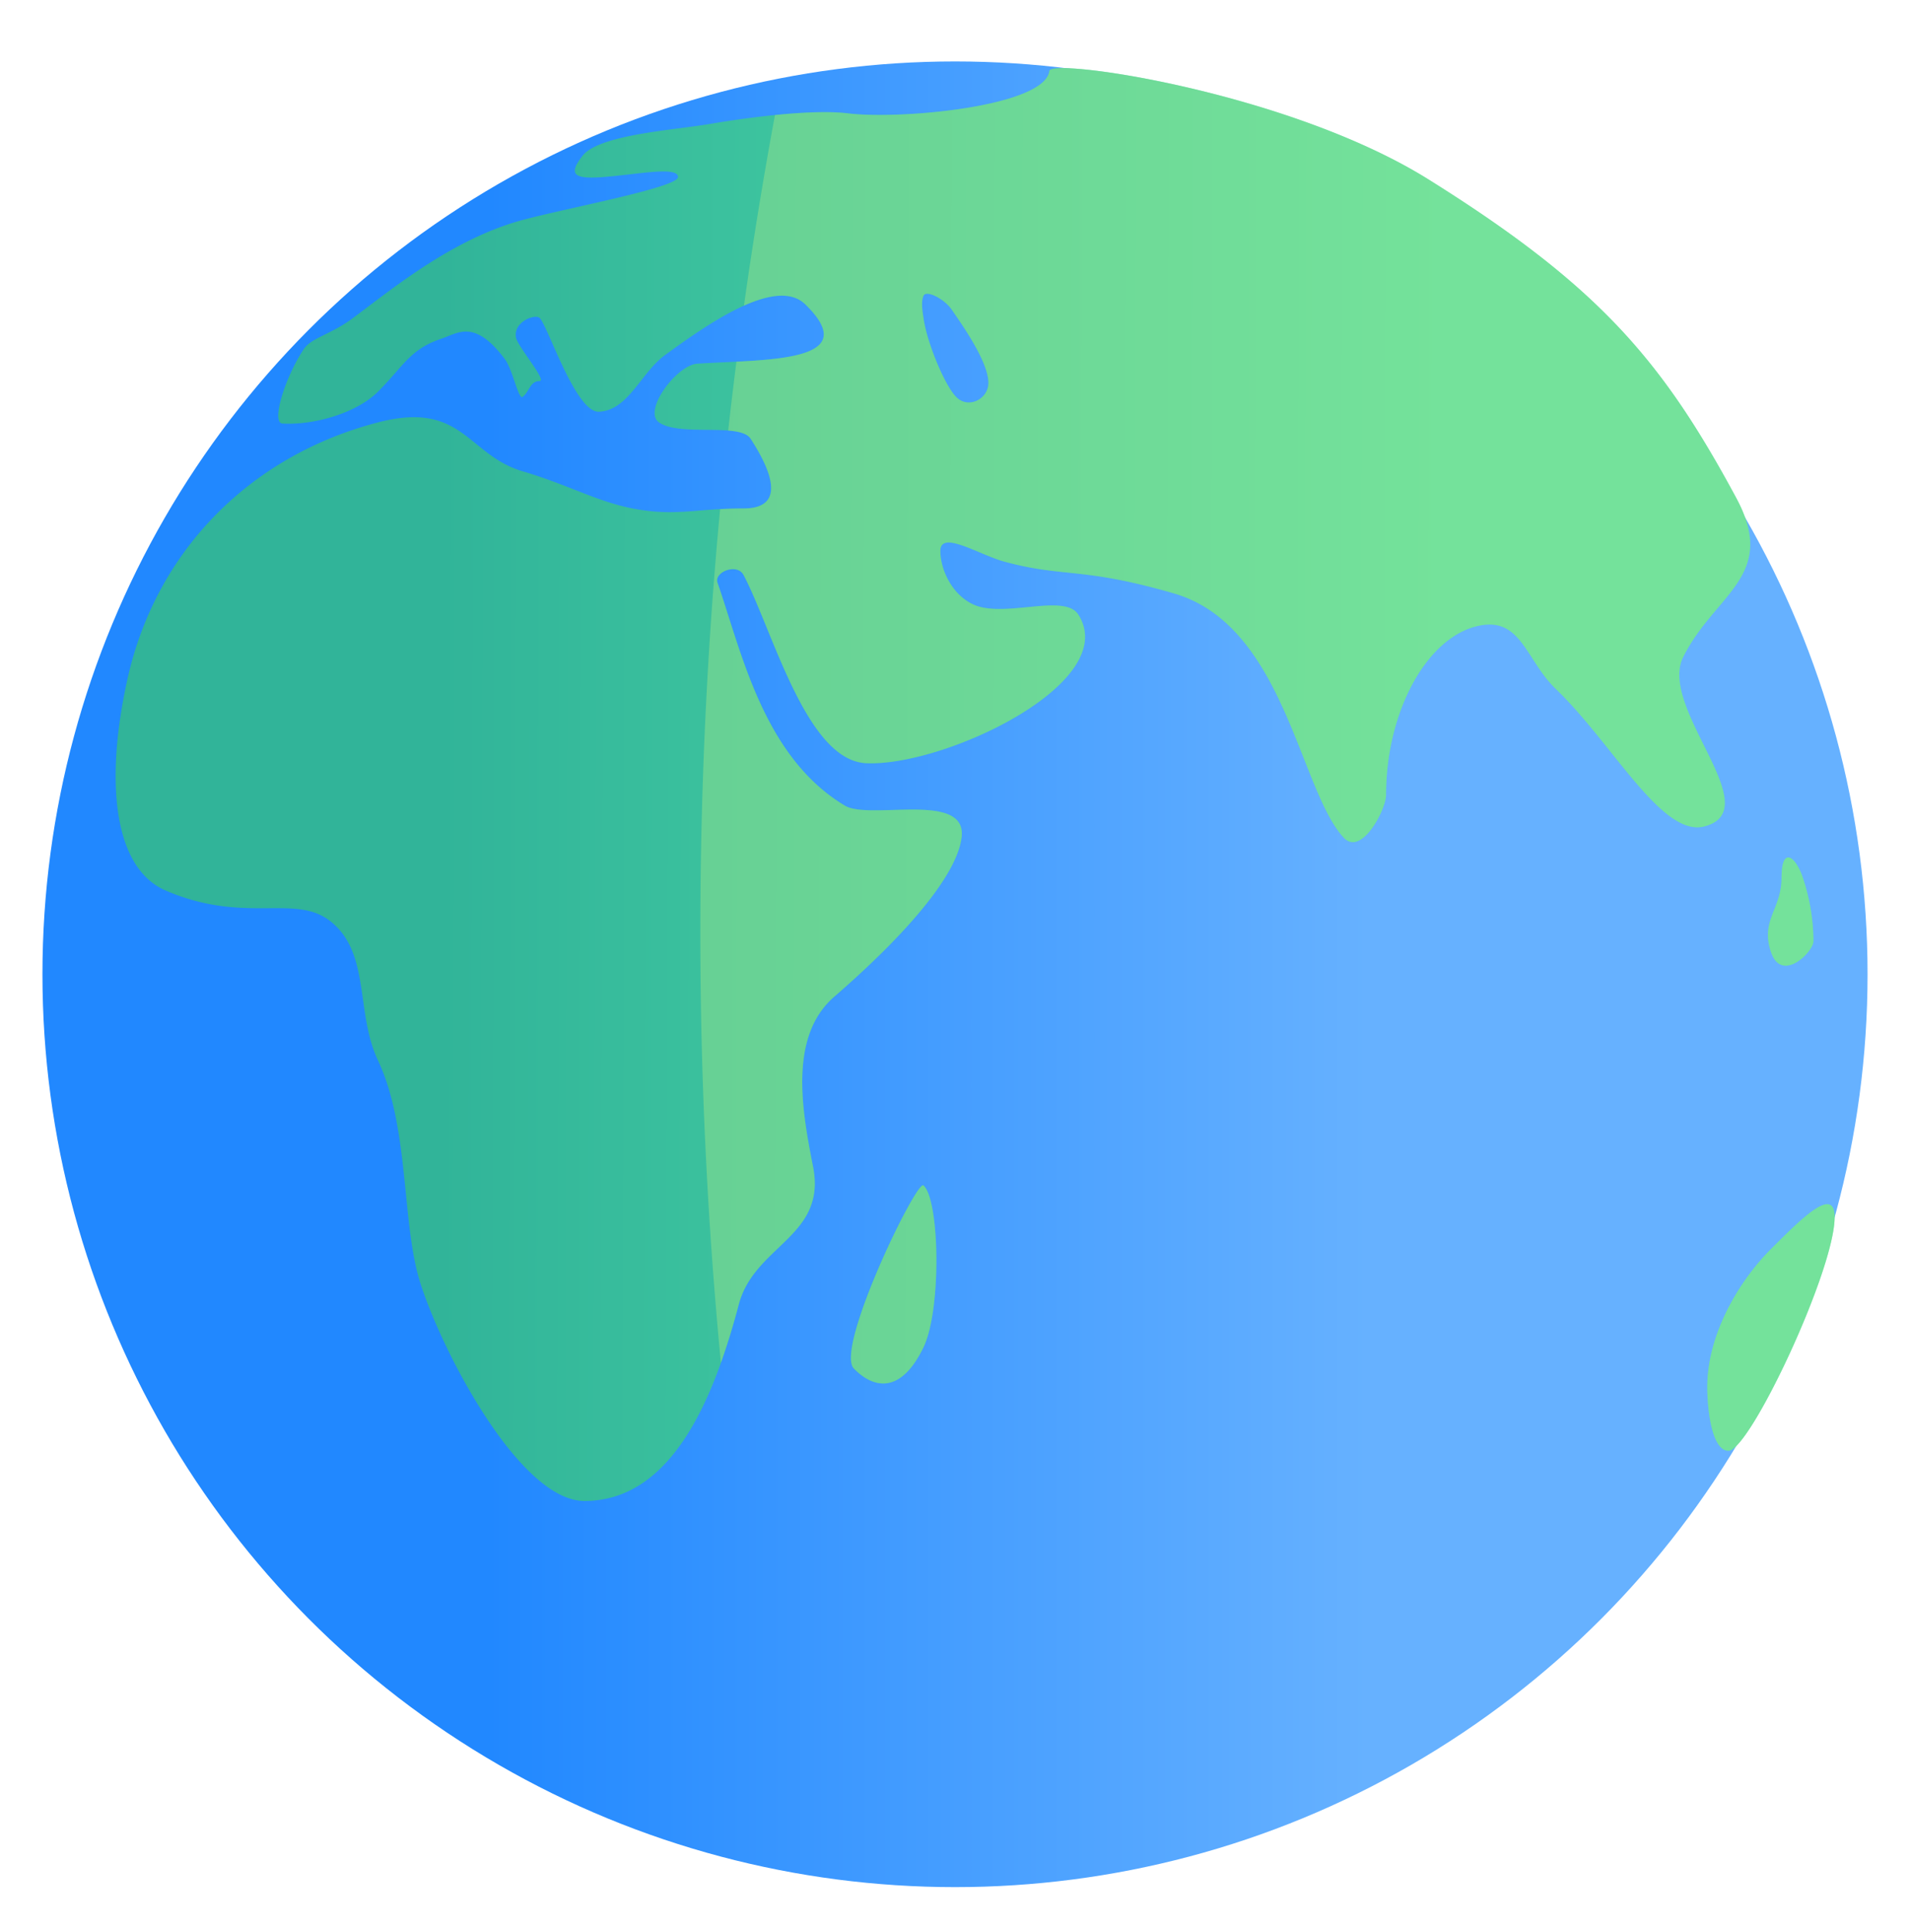 <svg width="90" height="91" fill="none" xmlns="http://www.w3.org/2000/svg"><circle cx="45" cy="45.894" r="43" fill="url(#paint0_linear)"/><path fill-rule="evenodd" clip-rule="evenodd" d="M35.037 23.95c1.726 0 1.624-1.295.33-3.287-.257-.396-1.136-.405-2.061-.415-.87-.01-1.782-.019-2.254-.351-.78-.55.839-2.705 1.806-2.766.389-.025.8-.044 1.216-.064 3.018-.14 6.36-.297 3.874-2.728-1.359-1.33-4.526.864-6.624 2.397-.423.31-.77.752-1.111 1.187-.569.725-1.122 1.43-1.986 1.472-.764.038-1.625-1.914-2.211-3.242-.268-.607-.478-1.084-.596-1.182-.225-.187-1.243.191-1.106.931.034.183.313.587.59.987.369.533.734 1.062.516 1.062-.275 0-.393.194-.517.398-.077.127-.156.257-.276.346-.106.078-.232-.29-.381-.724-.132-.384-.282-.82-.451-1.046-1.248-1.666-1.998-1.365-2.685-1.088-.1.04-.2.08-.3.114-1.088.362-1.534.872-2.163 1.59v.001c-.238.272-.502.574-.837.909-1 1-3 1.586-4.5 1.5-.55-.032.127-2.192 1-3.5.197-.296.545-.468.993-.69.385-.19.844-.416 1.344-.79l.618-.465c1.819-1.377 4.247-3.214 7.049-4.056.616-.184 1.688-.426 2.839-.686 2.25-.507 4.795-1.082 4.795-1.425 0-.39-1.076-.265-2.283-.126-.403.046-.82.094-1.217.126-1.417.112-1.687-.118-1-1 .61-.783 2.916-1.083 4.692-1.315.493-.064.944-.123 1.308-.185 1.943-.333 4.89-.699 6.5-.5 2.489.307 9.285-.32 9.5-2 .08-.624 11.276.995 17.862 5.112 8 5 11 8.5 14.5 15 1.368 2.54.375 3.717-.866 5.185-.559.662-1.168 1.383-1.634 2.315-.545 1.09.24 2.675.974 4.154.88 1.772 1.682 3.39.026 3.823-1.327.347-2.791-1.483-4.412-3.506-.822-1.027-1.683-2.103-2.588-2.971-.46-.441-.792-.957-1.102-1.437-.618-.957-1.144-1.771-2.398-1.563-2.507.415-4.5 4-4.5 8 0 .675-1.156 2.916-2 2-.706-.767-1.252-2.153-1.867-3.712-1.208-3.062-2.678-6.79-6.133-7.788-2.474-.716-3.802-.854-5.001-.98-.922-.096-1.767-.184-2.999-.52-.345-.095-.746-.263-1.14-.428-.95-.398-1.86-.78-1.86-.072 0 .841.5 2 1.5 2.5.673.336 1.67.24 2.606.149 1.06-.103 2.044-.198 2.394.35 2.048 3.212-6.329 7.172-10 7-2.115-.098-3.53-3.563-4.686-6.392-.386-.945-.742-1.819-1.087-2.472-.303-.576-1.404-.145-1.227.365.17.487.336 1.01.51 1.556.996 3.13 2.223 6.986 5.49 8.943.43.258 1.32.231 2.263.204 1.629-.049 3.412-.101 3.237 1.296-.225 1.799-2.647 4.592-6 7.5-2.156 1.87-1.52 5.366-1 8 .378 1.913-.601 2.848-1.639 3.839-.758.724-1.547 1.477-1.86 2.661-1.121 4.224-3.065 9.254-7.271 9.254-3.02 0-6.666-6.927-7.73-10.253-.38-1.187-.528-2.667-.684-4.221-.216-2.146-.446-4.431-1.316-6.28-.43-.912-.57-1.903-.705-2.86-.204-1.434-.396-2.792-1.533-3.692-.795-.628-1.738-.623-2.912-.617-1.299.008-2.879.016-4.85-.83-2.456-1.056-2.888-5.119-1.796-10 1.352-6.044 5.817-10.5 11.796-12.054 2.562-.666 3.565.149 4.642 1.024.605.491 1.234 1.002 2.175 1.279.924.273 1.71.58 2.443.866.94.368 1.793.701 2.74.885 1.284.248 2.144.18 3.18.098a24.153 24.153 0 012.047-.098zm8.485-8.927l-.013-.084c-.05-.329-.114-.759.013-1.014.137-.278.99.163 1.33.668l.137.2c.504.736 1.585 2.31 1.585 3.246 0 .744-.91 1.227-1.485.693-.55-.512-1.4-2.567-1.567-3.71zm39.926 29.816c-.288-.864-.078-1.396.151-1.98.17-.428.349-.884.349-1.52 0-1.5.667-1 1 0 .333 1 .5 2 .5 3 0 .5-1.5 2-2 .5zm0 14c-1.5 1.5-3 4-3 6.5 0 1 .2 3 1 3 1 0 5-8.5 5-11 0-1.5-1.542.042-3 1.5zM43.513 63.47c-1.077 2.224-2.363 1.934-3.278.995-.912-.936 2.962-8.903 3.278-8.627.764.67.861 5.852 0 7.632z" fill="url(#paint1_linear)"/><path opacity=".5" fill-rule="evenodd" clip-rule="evenodd" d="M35.055 14.399a208.65 208.65 0 011.462-8.98c1.288-.13 2.556-.188 3.431-.08 2.489.307 9.285-.32 9.5-2 .08-.624 11.276.995 17.862 5.112 8 5 11 8.5 14.5 15 1.368 2.54.375 3.717-.866 5.185-.559.662-1.168 1.383-1.634 2.315-.545 1.09.24 2.675.974 4.154.88 1.772 1.682 3.39.026 3.823-1.327.347-2.791-1.483-4.412-3.506-.822-1.027-1.683-2.103-2.588-2.971-.46-.441-.792-.957-1.102-1.437-.618-.957-1.144-1.771-2.398-1.563-2.508.415-4.5 4-4.5 8 0 .675-1.156 2.916-2 2-.706-.767-1.252-2.153-1.867-3.712-1.208-3.062-2.678-6.79-6.133-7.788-2.474-.716-3.802-.854-5.001-.98-.922-.096-1.767-.184-2.999-.52-.345-.095-.746-.263-1.14-.428-.95-.398-1.86-.78-1.86-.072 0 .841.5 2 1.5 2.5.673.336 1.67.24 2.606.149 1.06-.103 2.044-.198 2.394.35 2.048 3.212-6.329 7.172-10 7-2.115-.098-3.53-3.563-4.686-6.392-.386-.945-.742-1.819-1.087-2.472-.303-.576-1.404-.145-1.227.365.17.487.336 1.01.51 1.556.996 3.13 2.223 6.986 5.49 8.943.43.258 1.32.231 2.263.204 1.629-.049 3.412-.101 3.237 1.296-.225 1.799-2.647 4.592-6 7.5-2.156 1.87-1.52 5.366-1 8 .378 1.913-.601 2.848-1.639 3.839-.758.724-1.547 1.477-1.86 2.661a34.618 34.618 0 01-.842 2.75A212.554 212.554 0 0133 43.894c0-6.716.315-13.358.932-19.912.336-.019.7-.031 1.105-.031 1.726 0 1.624-1.296.33-3.288-.16-.244-.556-.341-1.054-.382.121-1.084.25-2.165.388-3.244 2.824-.143 5.56-.434 3.247-2.698-.653-.64-1.724-.464-2.893.06zm8.454.54l.013.084c.167 1.142 1.017 3.197 1.567 3.709.574.534 1.485.052 1.485-.693 0-.935-1.08-2.51-1.585-3.245a29.254 29.254 0 01-.138-.201c-.34-.505-1.192-.946-1.33-.668-.126.255-.061.685-.012 1.014zm40.09 27.92c-.23.584-.44 1.116-.151 1.98.5 1.5 2 0 2-.5 0-1-.167-2-.5-3-.333-1-1-1.5-1 0 0 .636-.18 1.092-.349 1.52zm-3.151 22.48c0-2.5 1.5-5 3-6.5 1.458-1.458 3-3 3-1.5 0 2.5-4 11-5 11-.8 0-1-2-1-3zm-40.213-.873c.915.939 2.2 1.23 3.278-.995.861-1.78.764-6.963 0-7.632-.316-.276-4.19 7.69-3.278 8.627z" fill="#94E28D"/><defs><linearGradient id="paint0_linear" x1="64.5" y1="45.894" x2="23" y2="45.894" gradientUnits="userSpaceOnUse"><stop stop-color="#66B1FF"/><stop offset="1" stop-color="#2188FF"/></linearGradient><linearGradient id="paint1_linear" x1="20.694" y1="45.032" x2="68.775" y2="45.172" gradientUnits="userSpaceOnUse"><stop stop-color="#31B499"/><stop offset="1" stop-color="#55E3AA"/></linearGradient></defs></svg>